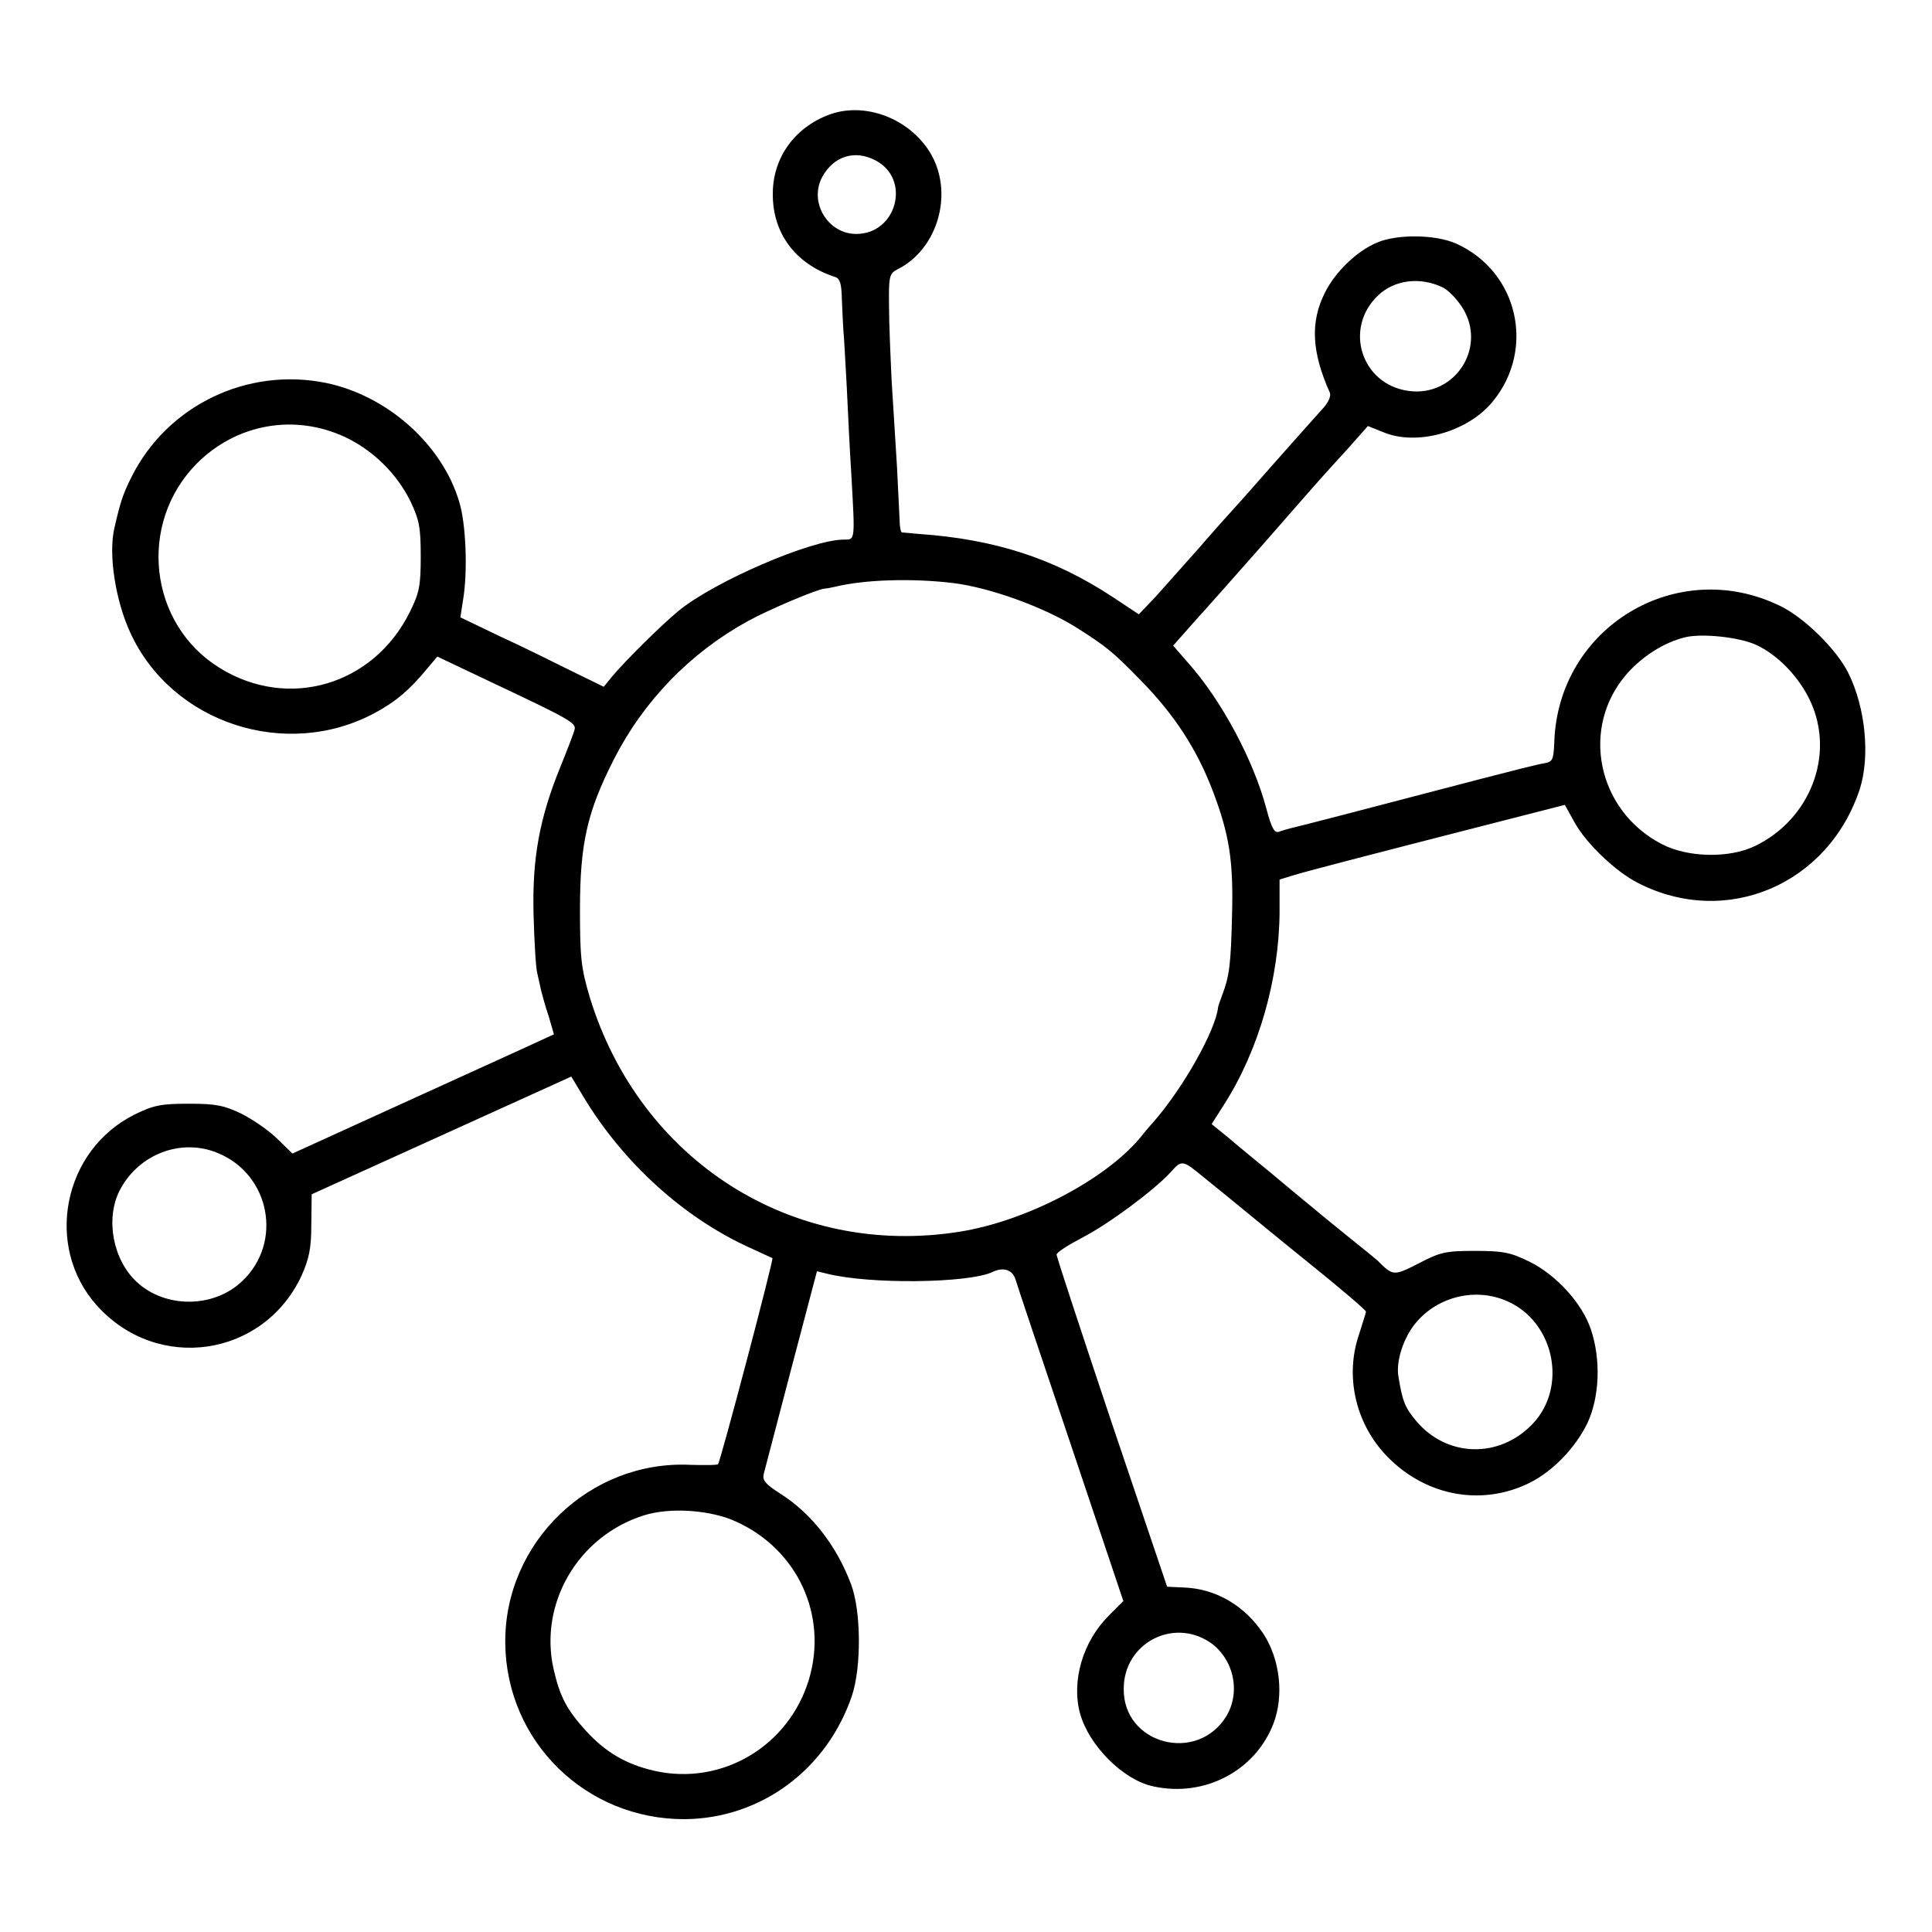 <?xml version="1.0" standalone="no"?>
<!DOCTYPE svg PUBLIC "-//W3C//DTD SVG 20010904//EN"
 "http://www.w3.org/TR/2001/REC-SVG-20010904/DTD/svg10.dtd">
<svg version="1.0" xmlns="http://www.w3.org/2000/svg"
 width="512pt" height="512pt" viewBox="0 0 512 512"
 preserveAspectRatio="xMidYMid meet">
<g transform="translate(0,512) scale(0.1,-0.1)"
fill="#000000" stroke="none">
<path d="M2197 4816 c-91 -34 -149 -114 -149 -209 -1 -105 60 -187 165 -221
13 -4 17 -17 18 -58 1 -29 3 -66 4 -83 2 -16 5 -84 9 -150 3 -66 8 -169 12
-230 10 -180 11 -175 -20 -175 -86 0 -343 -111 -438 -189 -47 -39 -140 -131
-176 -174 l-22 -27 -88 43 c-48 24 -133 66 -190 92 l-102 49 7 45 c13 76 8
203 -10 261 -45 152 -190 281 -352 315 -209 43 -422 -59 -517 -250 -22 -44
-29 -65 -45 -135 -16 -70 3 -191 42 -276 110 -241 414 -340 649 -213 54 29 91
60 138 117 l27 32 158 -75 c191 -90 209 -101 206 -117 -1 -7 -18 -51 -37 -98
-56 -137 -76 -243 -72 -395 2 -71 6 -141 10 -155 3 -14 8 -34 10 -45 3 -11 11
-42 20 -68 l14 -48 -76 -35 c-42 -19 -198 -90 -347 -158 l-270 -123 -39 38
c-22 22 -64 51 -95 67 -48 23 -69 27 -141 27 -73 0 -93 -4 -142 -28 -191 -94
-242 -350 -101 -507 160 -178 441 -137 542 79 20 45 26 72 26 136 l1 80 344
156 344 156 33 -55 c106 -175 266 -320 441 -399 31 -14 58 -27 59 -27 4 -3
-138 -540 -144 -546 -2 -3 -35 -3 -73 -2 -267 13 -494 -206 -491 -473 3 -261
214 -467 476 -466 202 2 377 132 443 328 25 76 24 222 -2 293 -38 102 -104
188 -187 241 -41 26 -49 36 -45 53 3 12 36 137 73 279 l68 258 25 -6 c112 -29
376 -26 440 4 29 14 53 6 61 -19 4 -14 70 -211 147 -439 l139 -414 -39 -39
c-68 -68 -99 -172 -76 -258 23 -85 114 -177 194 -194 136 -30 271 41 319 167
28 74 17 169 -26 236 -50 76 -127 121 -212 124 l-44 2 -147 435 c-80 239 -146
440 -146 445 0 6 30 25 66 44 72 37 190 125 235 173 31 35 32 35 89 -12 24
-19 85 -69 135 -110 50 -41 111 -91 135 -110 92 -74 160 -132 160 -136 0 -3
-9 -30 -19 -62 -36 -107 -10 -227 66 -312 102 -113 256 -145 388 -79 61 31
120 92 152 158 32 69 36 168 9 248 -23 69 -92 145 -164 180 -49 24 -69 28
-143 28 -77 0 -92 -3 -149 -33 -67 -34 -68 -34 -110 8 -3 3 -39 32 -80 65 -41
33 -86 70 -100 82 -14 11 -59 49 -100 83 -41 34 -94 77 -117 97 l-42 34 33 52
c92 144 146 333 147 511 l0 85 32 10 c35 11 189 51 513 134 l211 54 26 -47
c32 -57 109 -130 168 -160 234 -120 505 -4 588 250 27 86 15 215 -31 307 -31
62 -116 146 -180 177 -274 134 -589 -56 -599 -361 -2 -47 -4 -52 -28 -56 -14
-2 -89 -21 -166 -41 -263 -69 -490 -128 -505 -131 -8 -2 -22 -6 -30 -9 -12 -5
-20 8 -34 61 -34 128 -118 286 -207 386 l-40 46 38 43 c21 24 40 45 43 48 3 3
73 82 155 175 82 94 161 184 176 200 15 17 45 49 66 73 l38 43 40 -16 c89 -38
225 0 291 81 114 139 67 344 -96 418 -55 25 -158 26 -211 3 -53 -22 -111 -78
-138 -133 -39 -77 -35 -157 13 -264 4 -9 -3 -25 -16 -40 -13 -14 -75 -84 -138
-155 -63 -72 -117 -132 -120 -135 -3 -3 -37 -41 -75 -85 -39 -44 -90 -101
-113 -127 l-44 -46 -71 47 c-154 101 -310 152 -512 166 -22 2 -42 4 -45 4 -3
1 -6 16 -6 34 -1 17 -4 82 -7 142 -4 61 -10 162 -14 225 -3 63 -7 153 -7 200
-1 78 1 85 22 96 109 54 151 206 86 311 -56 90 -173 134 -267 99z m123 -121
c95 -49 57 -195 -51 -195 -75 0 -126 84 -90 151 30 55 86 73 141 44z m1502
-336 c14 -6 37 -29 52 -52 69 -105 -17 -240 -141 -223 -126 17 -173 167 -80
254 43 40 109 49 169 21z m-2908 -397 c74 -35 137 -96 174 -171 23 -49 27 -68
27 -146 0 -78 -4 -97 -29 -147 -96 -194 -322 -261 -504 -148 -188 116 -218
383 -60 542 105 105 258 132 392 70z m1611 -387 c98 -12 239 -63 326 -117 82
-52 98 -65 174 -143 88 -90 147 -181 189 -291 44 -116 55 -186 51 -329 -3
-131 -7 -162 -26 -212 -6 -16 -11 -30 -11 -33 -7 -61 -91 -211 -170 -302 -13
-14 -30 -35 -38 -45 -94 -111 -301 -219 -476 -247 -442 -71 -848 187 -981 621
-23 78 -26 104 -26 233 0 174 19 258 89 396 79 156 203 284 356 368 54 30 187
86 203 86 3 0 15 2 28 5 77 19 203 23 312 10z m2129 -164 c57 -26 114 -85 144
-150 65 -141 0 -312 -147 -383 -68 -33 -178 -31 -247 5 -172 89 -217 310 -92
452 41 46 97 82 153 96 44 11 143 1 189 -20z m-4076 -1347 c138 -57 172 -237
64 -339 -75 -72 -204 -73 -280 -2 -63 59 -83 167 -45 242 50 97 164 140 261
99z m3418 -393 c124 -56 158 -227 66 -324 -87 -92 -225 -90 -307 5 -32 38 -38
53 -49 120 -7 40 13 102 45 141 59 72 161 96 245 58z m-2044 -584 c162 -74
242 -248 192 -417 -53 -177 -230 -283 -409 -243 -75 17 -130 49 -182 106 -51
56 -69 90 -86 164 -39 174 65 352 239 407 69 22 178 15 246 -17z m1254 -319
c63 -43 83 -131 44 -196 -78 -127 -275 -74 -272 74 1 119 130 187 228 122z"/>
</g>
</svg>
